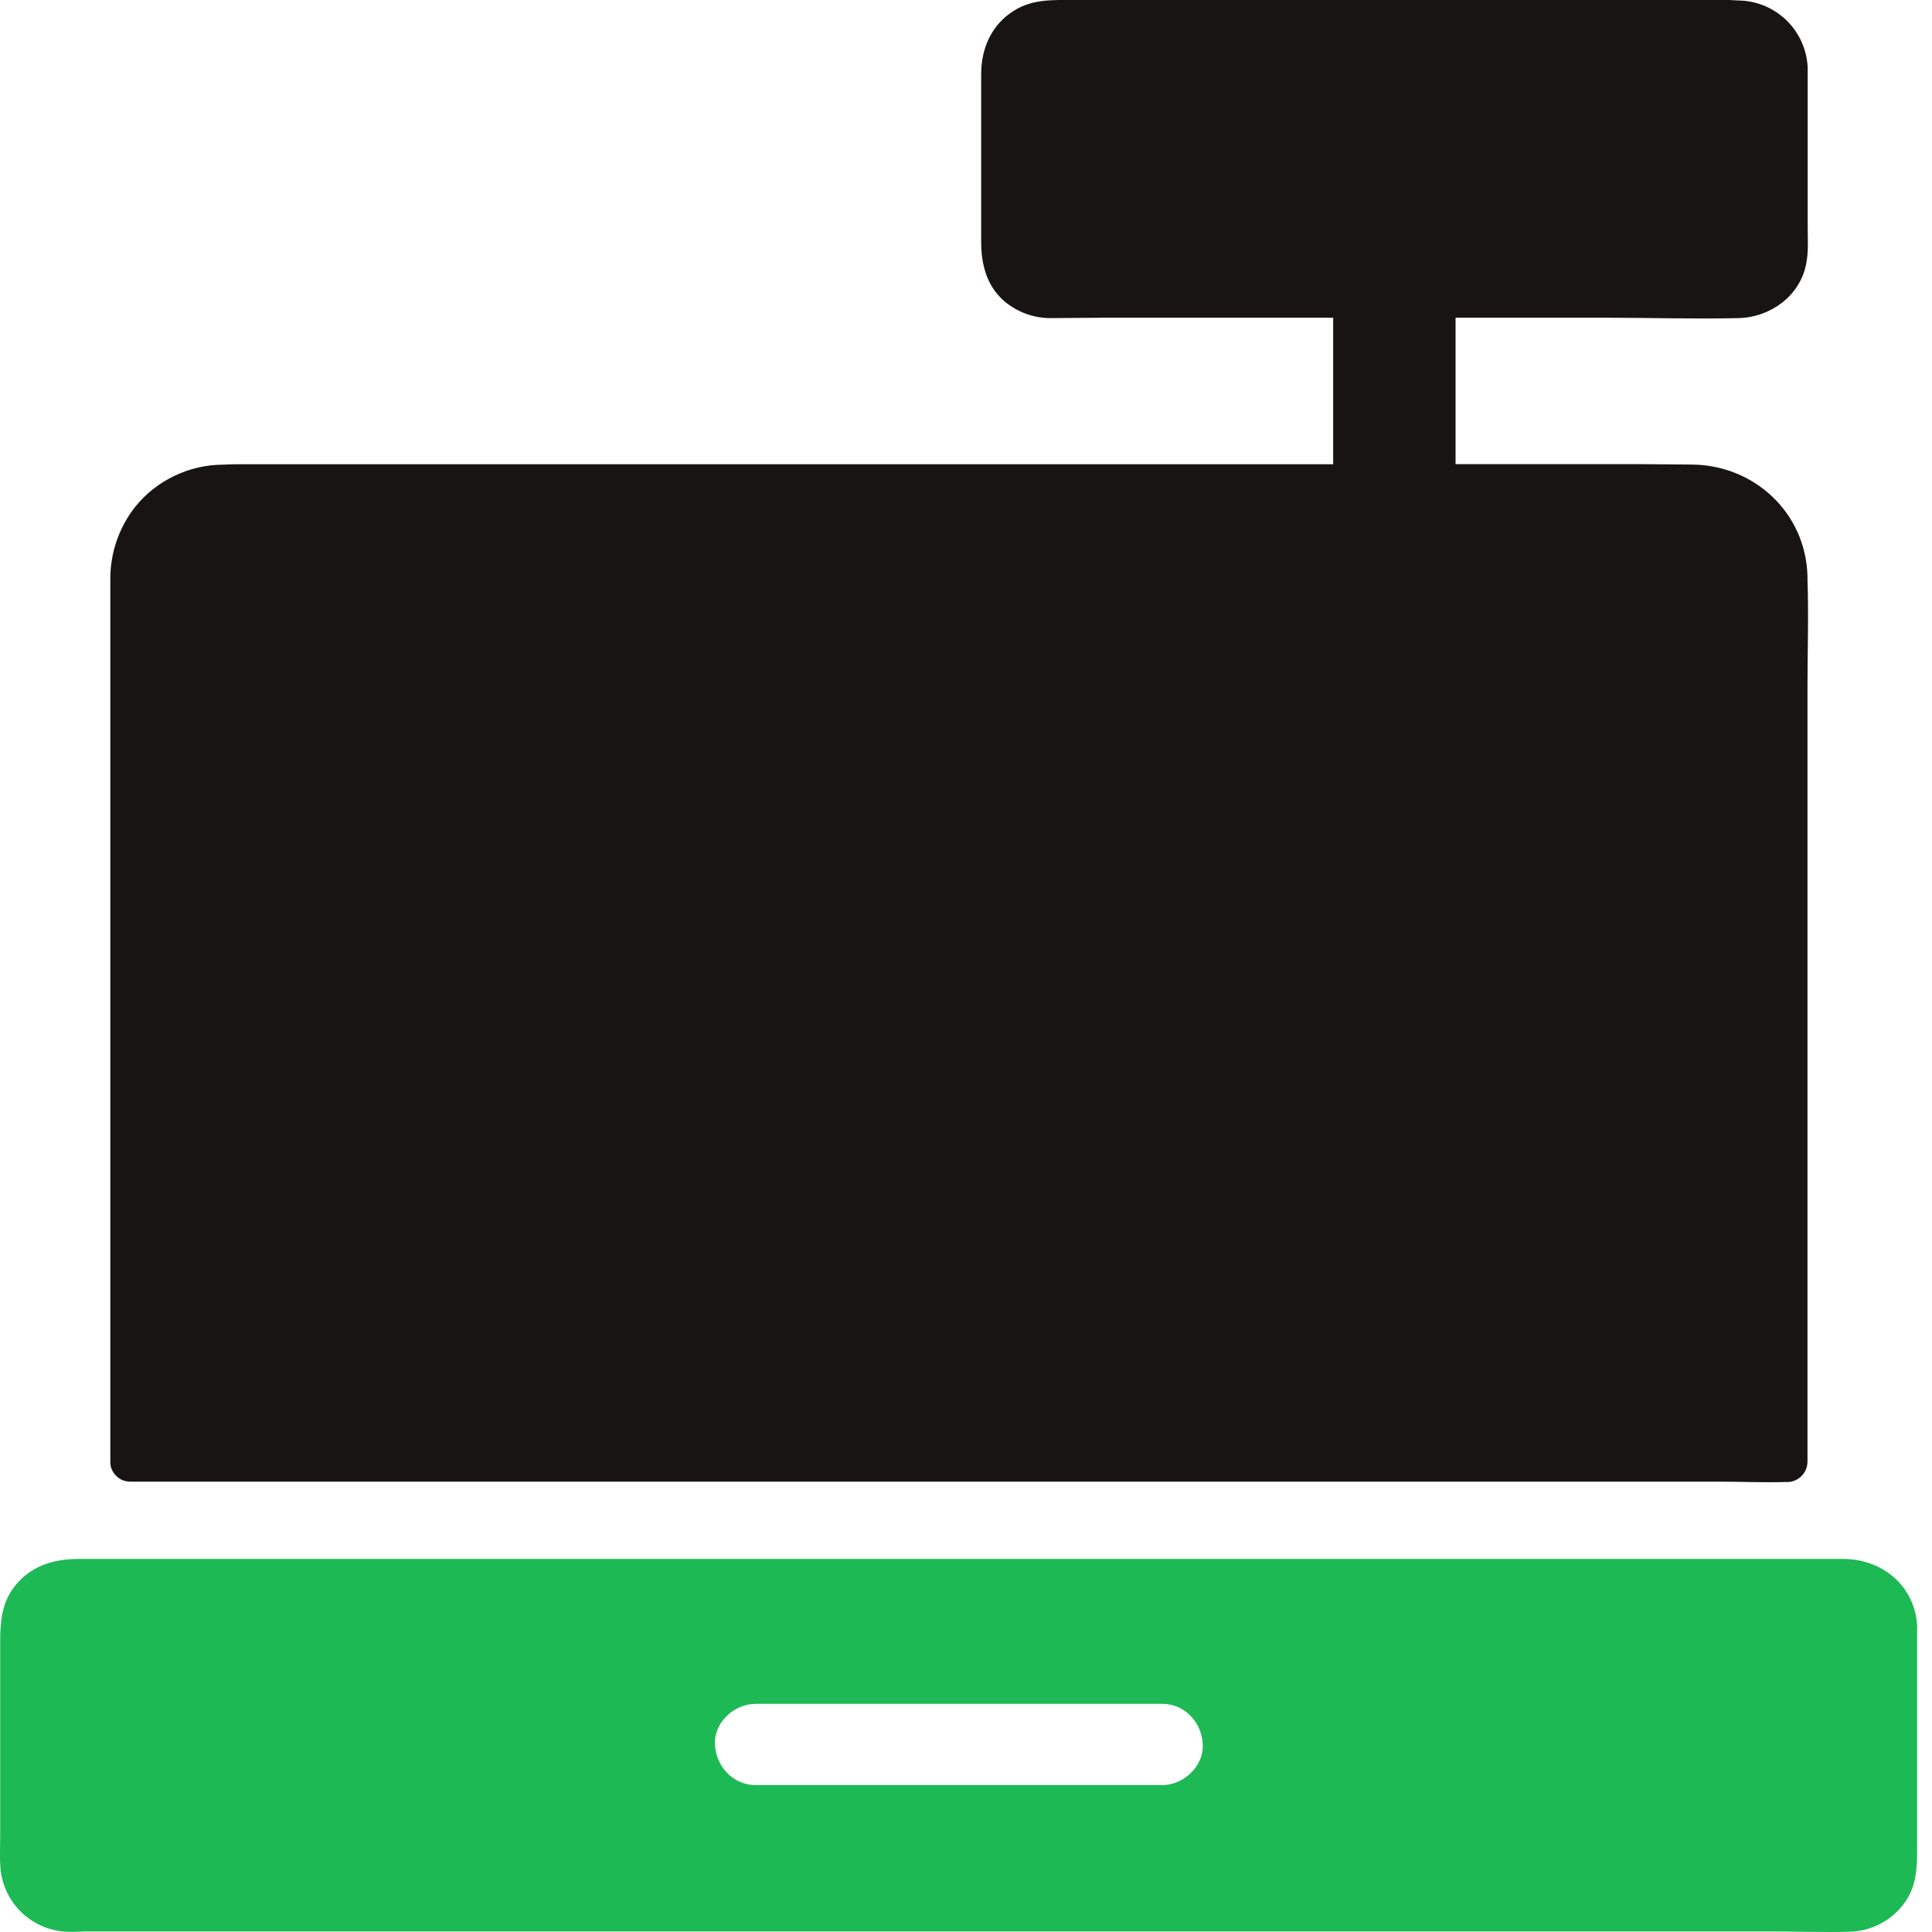 <svg width="20" height="20" viewBox="0 0 20 20" fill="none" xmlns="http://www.w3.org/2000/svg">
<path d="M19.848 16.834C19.848 16.832 19.846 16.829 19.846 16.827C19.821 16.414 19.484 16.138 19.079 16.138H0.813C0.552 16.138 0.308 16.212 0.141 16.435C0.019 16.6 0.002 16.792 0.002 16.985V19.014C0.002 19.12 -0.004 19.229 0.004 19.334C0.018 19.514 0.099 19.681 0.23 19.804C0.362 19.927 0.534 19.996 0.714 19.998C0.782 20 0.849 19.994 0.914 19.994H18.296C18.572 19.994 18.848 20.004 19.126 19.998C19.243 19.998 19.359 19.97 19.463 19.916C19.568 19.862 19.657 19.783 19.724 19.686C19.836 19.524 19.846 19.343 19.846 19.155V16.844C19.848 16.841 19.849 16.837 19.848 16.834ZM12.028 18.479H7.823C7.587 18.479 7.412 18.286 7.401 18.058C7.39 17.829 7.601 17.638 7.823 17.638H12.03C12.266 17.638 12.441 17.83 12.451 18.059C12.462 18.287 12.249 18.48 12.028 18.48L12.028 18.479Z" fill="#1DB954"/>
<path d="M18.711 5.996V5.965C18.694 5.308 18.159 4.812 17.51 4.809C17.341 4.809 17.175 4.805 17.006 4.805H15.068V3.289H16.615C17.077 3.289 17.539 3.304 17.999 3.293C18.323 3.285 18.629 3.068 18.696 2.739C18.724 2.608 18.713 2.476 18.713 2.343V0.696C18.704 0.512 18.625 0.338 18.493 0.21C18.361 0.082 18.185 0.008 18.001 0.005C17.967 0.005 17.933 0 17.902 0H11.121C10.905 0 10.688 -0.012 10.494 0.112C10.263 0.257 10.157 0.502 10.157 0.767V2.501C10.157 2.728 10.209 2.947 10.384 3.107C10.525 3.232 10.708 3.298 10.896 3.293C11.075 3.293 11.252 3.289 11.429 3.289H13.801V4.806H2.425C2.387 4.806 2.348 4.81 2.31 4.81C2.135 4.811 1.963 4.85 1.806 4.926C1.648 5.001 1.51 5.11 1.4 5.246C1.23 5.462 1.139 5.729 1.142 6.003V15.137C1.142 15.164 1.148 15.191 1.159 15.216C1.17 15.24 1.186 15.263 1.206 15.281C1.225 15.3 1.248 15.315 1.273 15.324C1.299 15.334 1.326 15.338 1.353 15.338H17.805C18.027 15.338 18.25 15.348 18.471 15.342C18.482 15.342 18.49 15.342 18.5 15.342C18.556 15.342 18.609 15.32 18.648 15.281C18.688 15.242 18.71 15.189 18.711 15.134V7.104C18.711 6.736 18.724 6.365 18.711 5.996L18.711 5.996Z" fill="#191414"/>
</svg>
